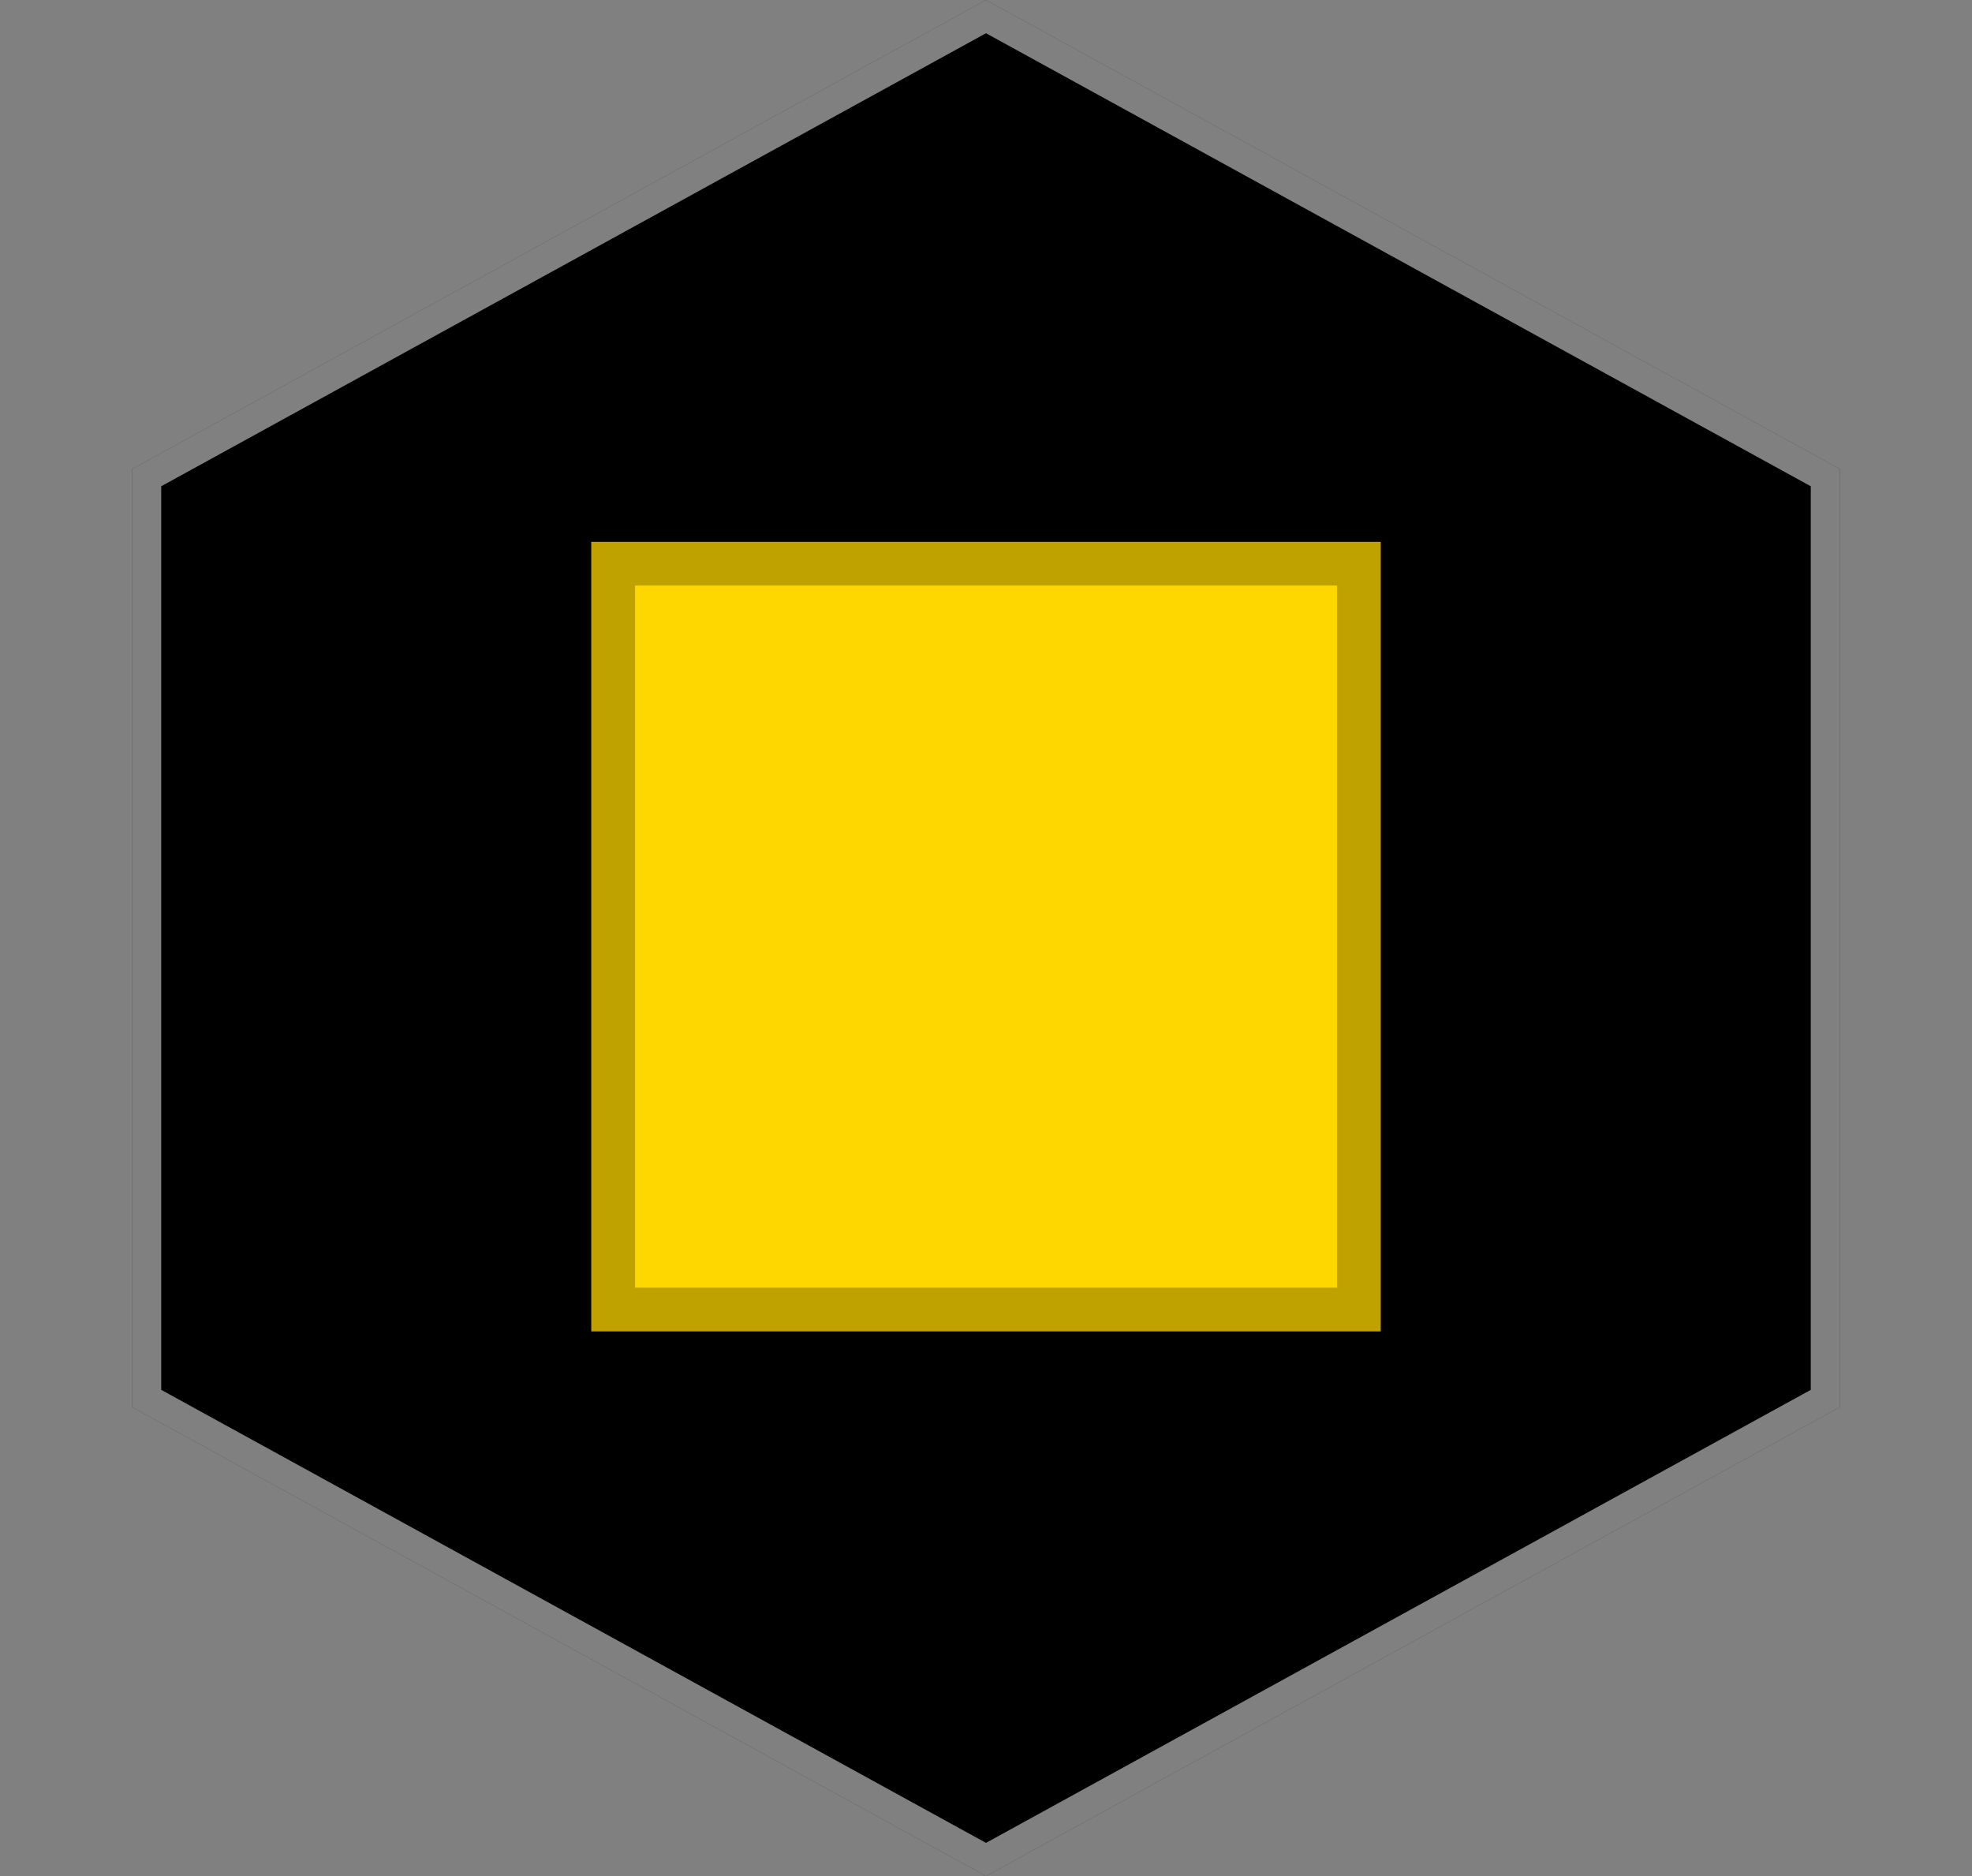 <svg width="677" height="644" viewBox="0 0 677 644" fill="none" xmlns="http://www.w3.org/2000/svg">
<rect x="0" y="0" width="677" height="644" fill="#808080" stroke="none"/>
<g clip-path="url(#clip0_16_240)">
<path d="M338.5 0L631.65 161V483L338.5 644L45.35 483V161L338.5 0Z" fill="black"/>
<path d="M50.35 163.958L338.5 5.704L626.65 163.958V480.042L338.5 638.296L50.35 480.042V163.958Z" stroke="white" stroke-opacity="0.5" stroke-width="10"/>
<rect x="203" y="186" width="271" height="271" fill="#FFD700"/>
<rect x="210.5" y="193.5" width="256" height="256" stroke="black" stroke-opacity="0.25" stroke-width="15"/>
</g>
<defs>
<clipPath id="clip0_16_240">
<rect width="677" height="644" fill="white"/>
</clipPath>
</defs>
</svg>
